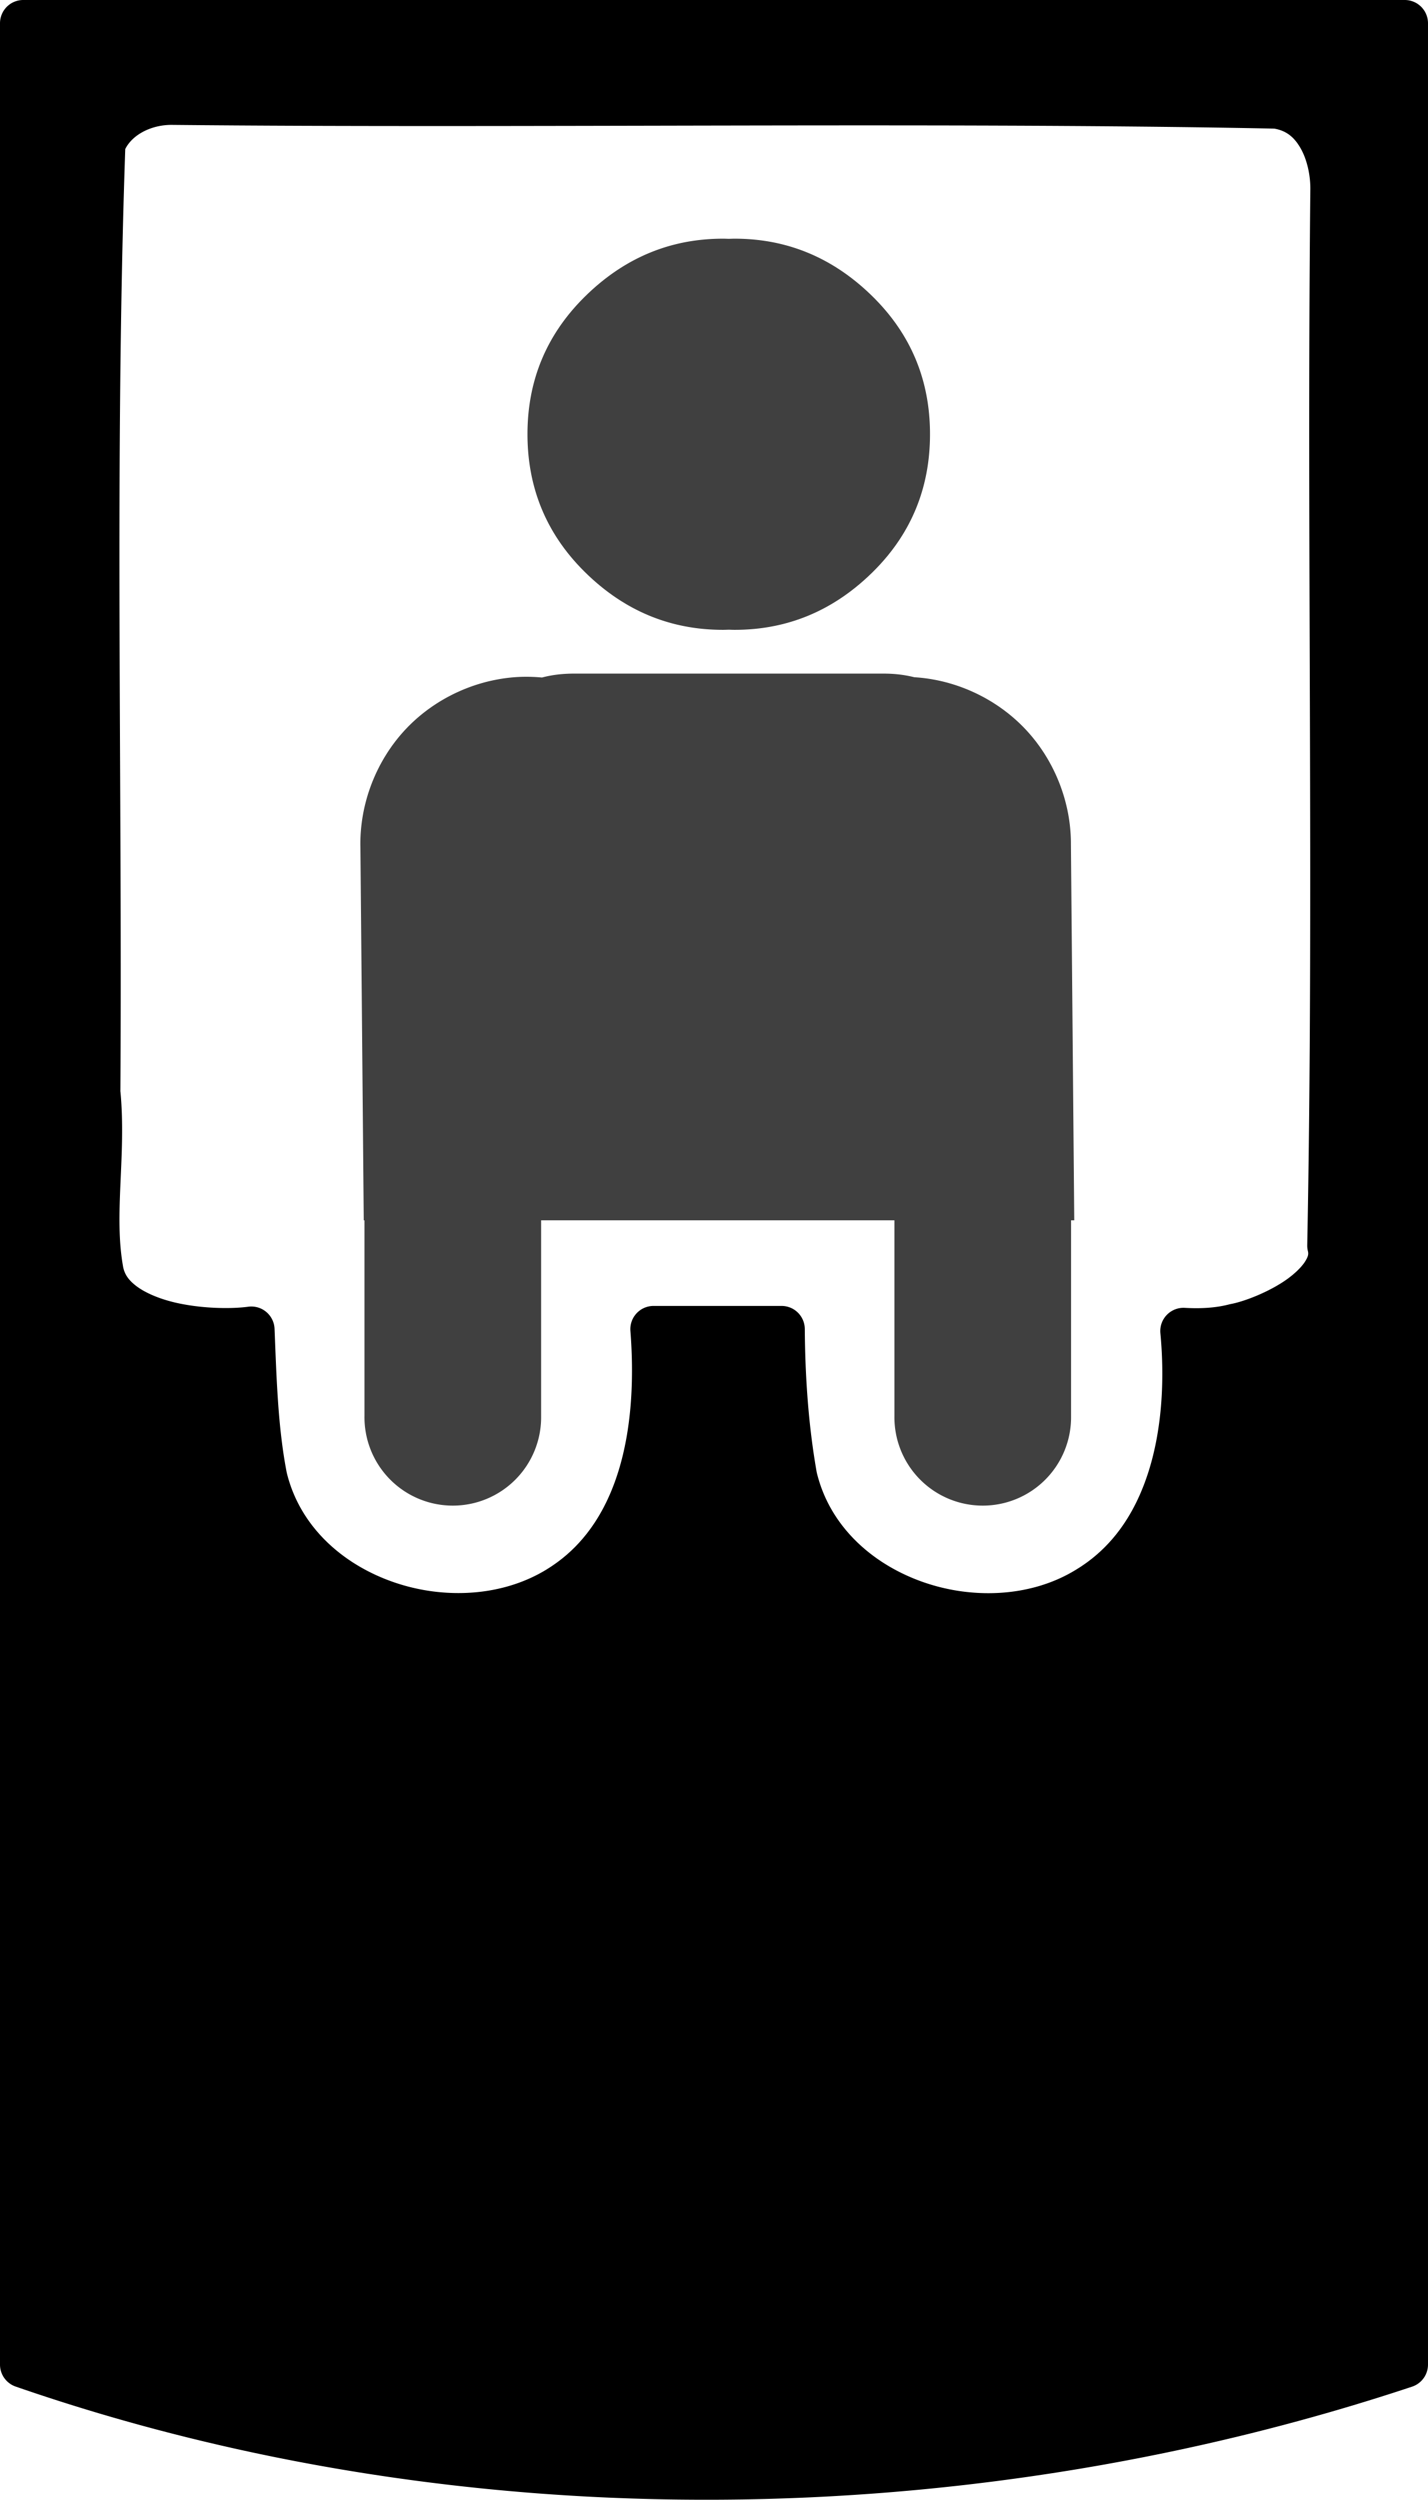 <?xml version="1.0" encoding="UTF-8" standalone="no"?>
<svg xmlns="http://www.w3.org/2000/svg" version="1.0" viewBox="0 0 307.188 537.402">
<path d="m5 0a5 5 0 0 0 -5 5v503.344a5 5 0 0 0 3.365 4.725c97.527 33.75 206.785 31.106 300.398 0.021a5 5 0 0 0 3.424 -4.746v-503.344a5 5 0 0 0 -5 -5zm31.762 26.844h0.004c74.567 0.8 163.128-0.676 237.357 0.805 2.653 0.47 4.314 1.861 5.684 4.271 1.397 2.458 2.145 5.935 2.07 9.055a5 5 0 0 0 -0.002 0.066c-0.802 75.639 0.792 151.225-0.664 226.643a5 5 0 0 0 0.139 1.27c0.15 0.621 0.102 1.13-0.596 2.242-0.698 1.112-2.111 2.54-3.939 3.846-3.658 2.611-8.982 4.722-12.021 5.295a5 5 0 0 0 -0.336 0.076c-2.951 0.769-6.202 0.949-9.572 0.752a5 5 0 0 0 -5.268 5.467c0.915 9.58 0.413 20.141-2.416 29.309s-7.803 16.831-16.027 21.693a5 5 0 0 0 -0.027 0.018c-9.598 5.759-22.306 6.254-33.207 2.238-10.863-4.002-19.589-12.189-22.254-23.381-1.777-10.073-2.484-20.403-2.561-30.795a5 5 0 0 0 -5 -4.963h-27.531a5 5 0 0 0 -4.984 5.391c1.472 18.771-1.399 40.029-16.664 50.377a5 5 0 0 0 -0.027 0.018c-9.538 6.558-22.6 7.537-33.945 3.701-11.321-3.827-20.529-12.151-23.303-23.695-1.905-9.867-2.178-20.241-2.611-30.869a5 5 0 0 0 -5.668 -4.752c-4.166 0.566-11.326 0.358-17.049-1.238-2.861-0.798-5.358-1.937-7.029-3.211-1.656-1.262-2.478-2.473-2.809-4.014-2.094-11.337 0.713-24.073-0.609-37.891-0 0.072 0 0.143 0 0.215l-0.025-0.529c0.011 0.105 0.015 0.209 0.025 0.314 0.424-67.653-1.258-135.216 1.045-202.525 1.593-3.16 5.625-5.157 9.822-5.197z"/>
<path opacity=".75" d="m155.531 51.312c-11.299 0-21.13 4.092-29.5 12.25-8.369 8.159-12.562 18.074-12.562 29.781 0 11.721 4.194 21.686 12.562 29.844 8.37 8.159 18.201 12.219 29.5 12.219 0.417 0 0.838-0.021 1.25-0.031 0.417 0.011 0.829 0.032 1.25 0.031 11.299 0 21.13-4.06 29.5-12.219 8.369-8.158 12.531-18.123 12.531-29.844-0-11.708-4.162-21.622-12.531-29.781-8.37-8.158-18.201-12.25-29.5-12.25-0.421 0-0.833 0.021-1.25 0.031-0.412-0.01-0.834-0.031-1.25-0.031zm-32 93.5c-2.556 0-4.865 0.286-6.938 0.844-1.36-0.13-2.728-0.182-4.094-0.156-9.374 0.226-18.59 4.309-25.062 11.094-6.472 6.785-10.122 16.188-9.906 25.562l0.719 80.188h0.156v42.062a19.002 19.002 0 1 0 38 0v-42.062h76v42.062a19.002 19.002 0 1 0 38 0v-42.062h0.688l-0.719-80.844c0.032-9.046-3.53-18.059-9.719-24.656-6.189-6.597-14.94-10.706-23.969-11.25-1.995-0.505-4.192-0.781-6.625-0.781z"/>
</svg>
